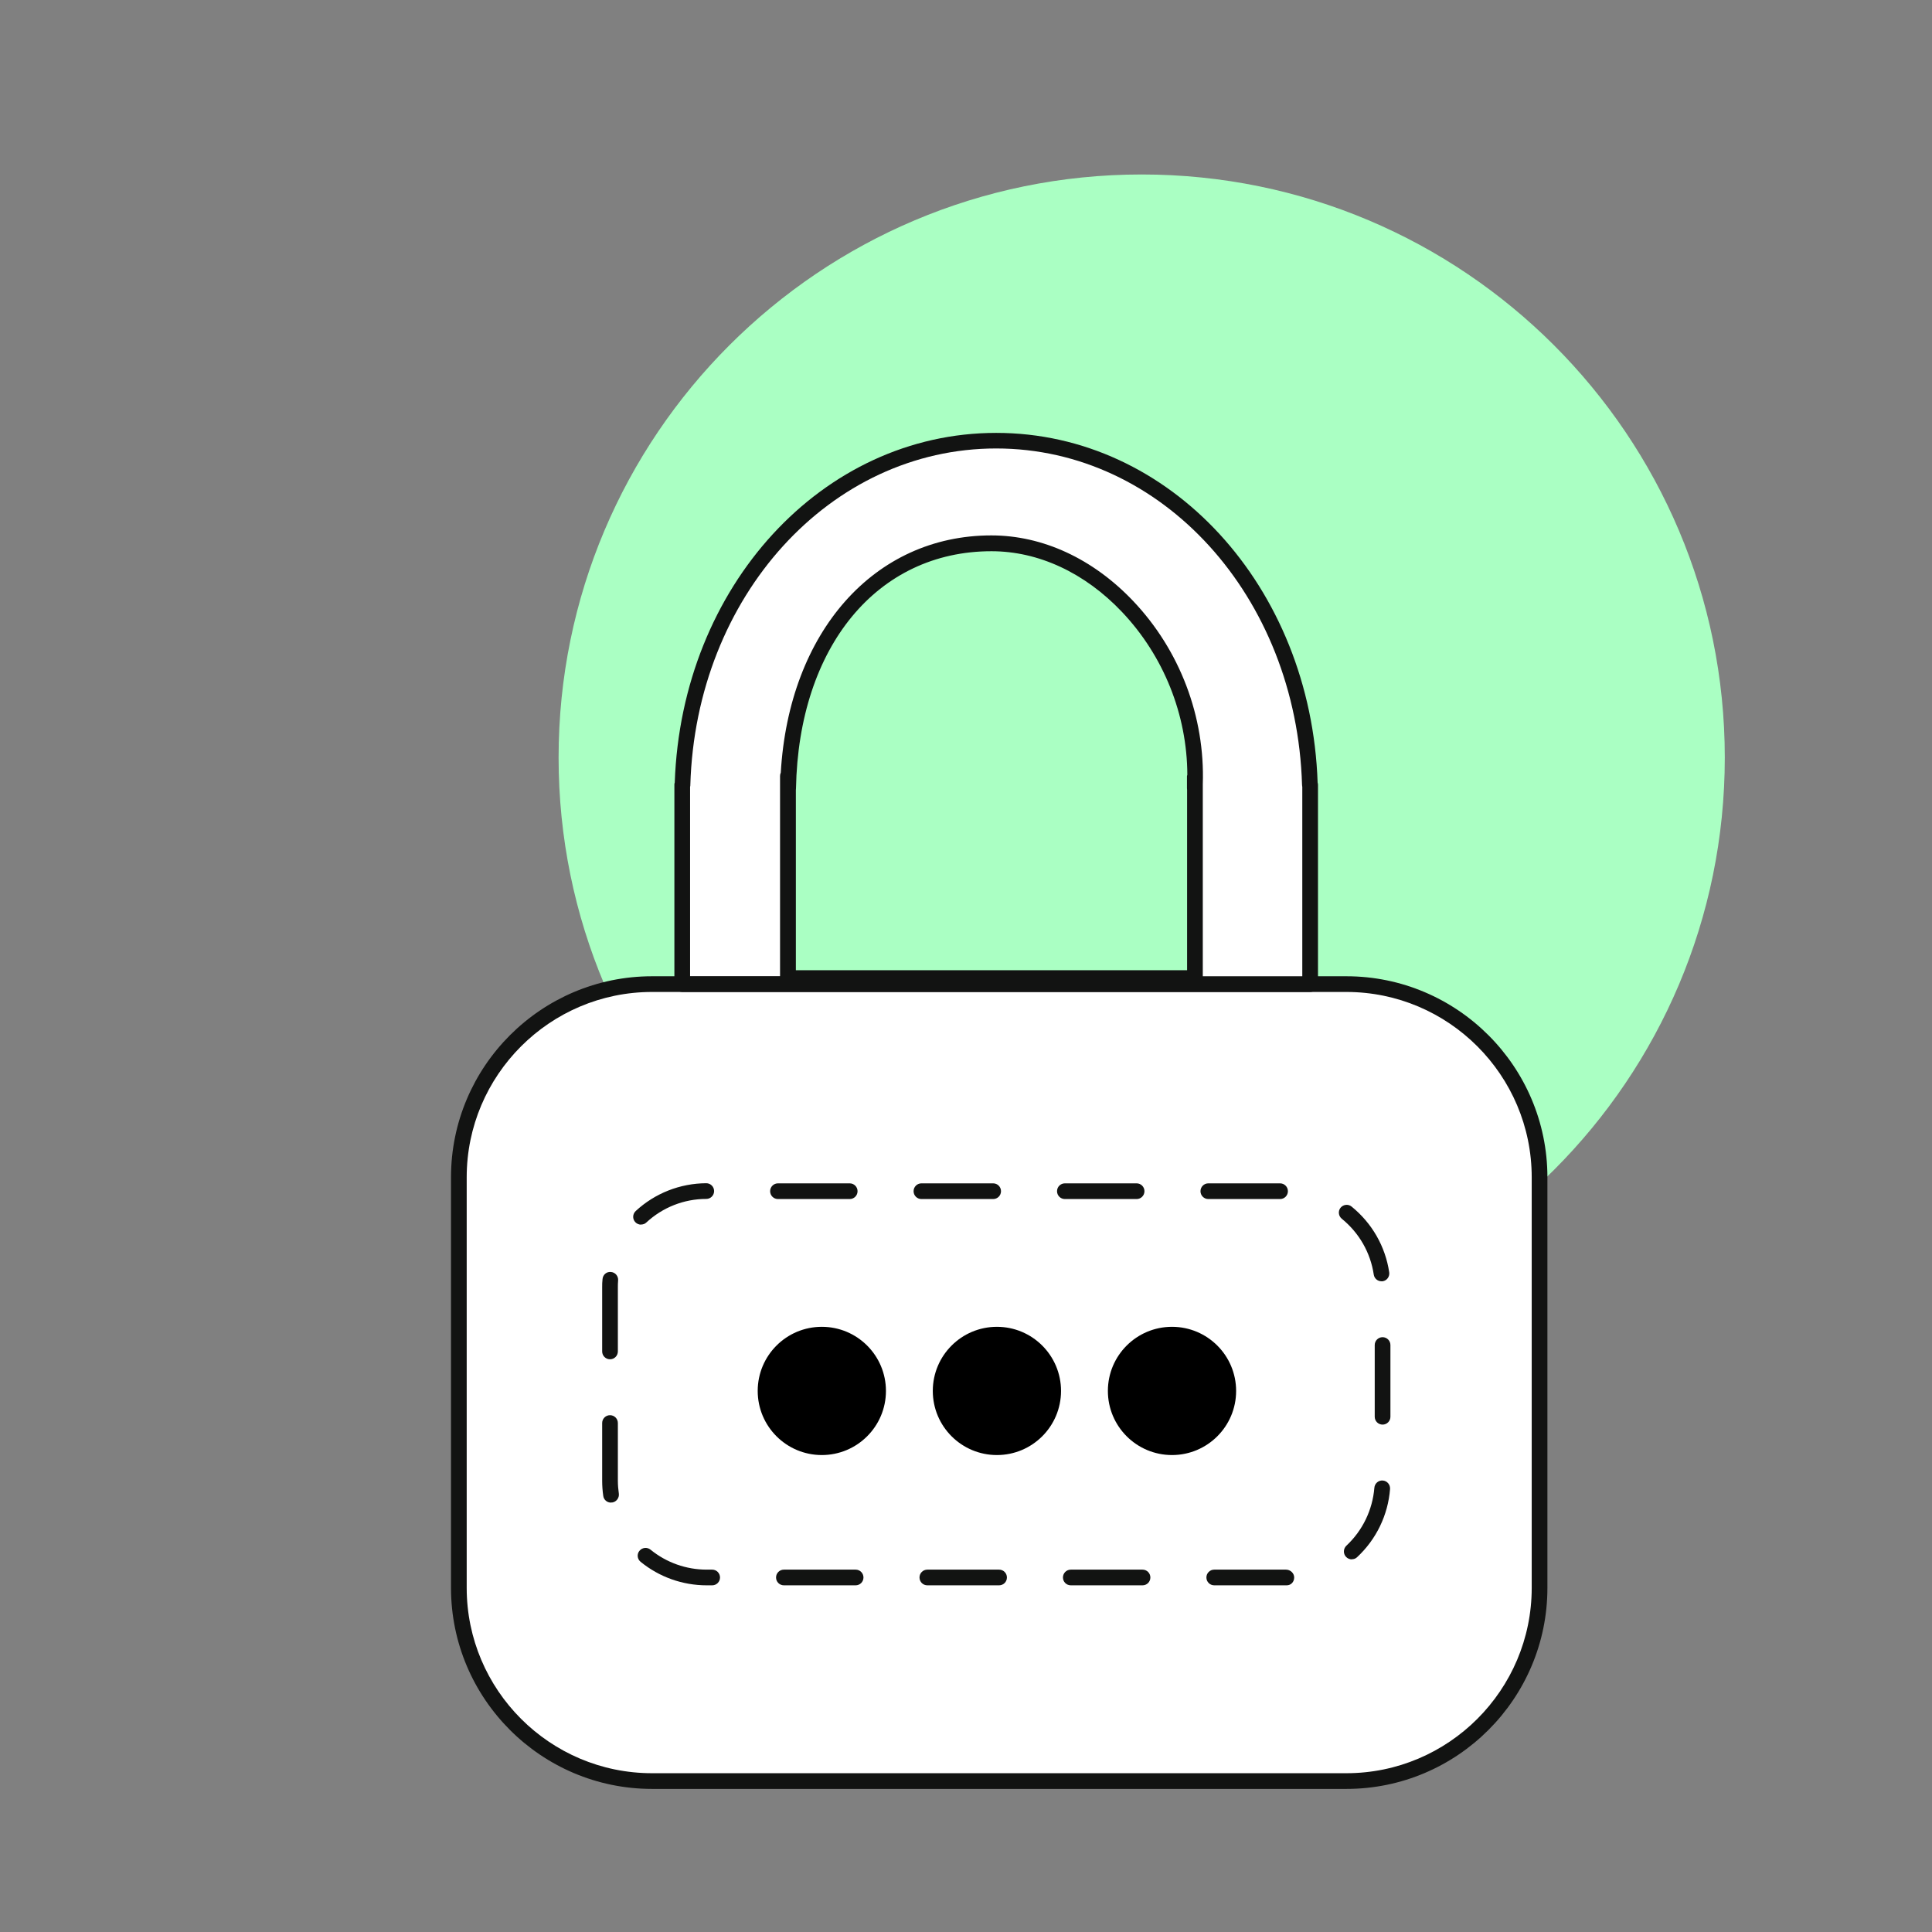 <svg width="160" height="160" viewBox="0 0 160 160" fill="none" xmlns="http://www.w3.org/2000/svg">
<rect x="0" y="0" width="160" height="160" fill="#808080" stroke="none"/>
<path d="M94.55 111.029C121.22 111.029 142.84 89.409 142.84 62.739C142.84 36.069 121.22 14.449 94.55 14.449C67.88 14.449 46.26 36.069 46.26 62.739C46.26 89.409 67.88 111.029 94.55 111.029Z" fill="#AAFFC3"/>
<path d="M111.5 81.5H54C45.163 81.5 38 88.663 38 97.5V131.5C38 140.337 45.163 147.5 54 147.5H111.5C120.337 147.5 127.5 140.337 127.5 131.5V97.5C127.5 88.663 120.337 81.5 111.5 81.5Z" fill="white"/>
<path d="M111.5 148.15H54C44.82 148.15 37.35 140.68 37.35 131.5V97.5C37.35 88.32 44.82 80.85 54 80.85H111.5C120.68 80.85 128.15 88.32 128.15 97.5V131.5C128.15 140.68 120.68 148.15 111.5 148.15ZM54 82.15C45.54 82.15 38.65 89.04 38.65 97.5V131.5C38.65 139.96 45.54 146.85 54 146.85H111.5C119.96 146.85 126.85 139.96 126.85 131.5V97.5C126.85 89.04 119.96 82.15 111.5 82.15H54Z" fill="#121312"/>
<path d="M106.5 98.641H58.52C54.101 98.641 50.52 102.223 50.52 106.641V122.641C50.52 127.059 54.101 130.641 58.52 130.641H106.5C110.918 130.641 114.5 127.059 114.5 122.641V106.641C114.5 102.223 110.918 98.641 106.5 98.641Z" fill="white"/>
<path d="M106.559 131.29H100.559C100.199 131.29 99.909 131 99.909 130.64C99.909 130.28 100.199 129.99 100.559 129.99H106.499C106.859 129.99 107.179 130.28 107.179 130.64C107.179 131 106.919 131.29 106.559 131.29ZM94.619 131.29H88.679C88.319 131.29 88.029 131 88.029 130.64C88.029 130.28 88.319 129.99 88.679 129.99H94.619C94.979 129.99 95.269 130.28 95.269 130.64C95.269 131 94.979 131.29 94.619 131.29ZM82.739 131.29H76.799C76.439 131.29 76.149 131 76.149 130.64C76.149 130.28 76.439 129.99 76.799 129.99H82.739C83.099 129.99 83.389 130.28 83.389 130.64C83.389 131 83.099 131.29 82.739 131.29ZM70.859 131.29H64.919C64.559 131.29 64.269 131 64.269 130.64C64.269 130.28 64.559 129.99 64.919 129.99H70.859C71.219 129.99 71.509 130.28 71.509 130.64C71.509 131 71.219 131.29 70.859 131.29ZM58.979 131.29H58.519C56.529 131.29 54.589 130.6 53.049 129.34C52.769 129.11 52.729 128.7 52.959 128.43C53.189 128.15 53.599 128.11 53.879 128.34C55.189 129.41 56.839 129.99 58.519 129.99H58.979C59.339 129.99 59.629 130.28 59.629 130.64C59.629 131 59.339 131.29 58.979 131.29ZM111.949 129.14C111.779 129.14 111.599 129.07 111.469 128.93C111.229 128.67 111.239 128.26 111.499 128.01C112.849 126.75 113.669 125.04 113.819 123.21C113.849 122.85 114.159 122.58 114.519 122.61C114.879 122.64 115.139 122.95 115.119 123.31C114.949 125.47 113.979 127.48 112.389 128.96C112.269 129.08 112.109 129.13 111.949 129.13V129.14ZM50.599 124.44C50.279 124.44 49.999 124.21 49.959 123.88C49.899 123.47 49.869 123.05 49.869 122.63V117.85C49.869 117.49 50.159 117.2 50.519 117.2C50.879 117.2 51.169 117.49 51.169 117.85V122.63C51.169 122.98 51.199 123.34 51.249 123.69C51.299 124.04 51.049 124.38 50.699 124.43C50.669 124.43 50.639 124.43 50.609 124.43L50.599 124.44ZM114.499 117.98C114.139 117.98 113.849 117.69 113.849 117.33V111.39C113.849 111.03 114.139 110.74 114.499 110.74C114.859 110.74 115.149 111.03 115.149 111.39V117.33C115.149 117.69 114.859 117.98 114.499 117.98ZM50.519 112.57C50.159 112.57 49.869 112.28 49.869 111.92V106.64C49.869 106.4 49.869 106.16 49.899 105.93C49.929 105.57 50.229 105.3 50.599 105.34C50.959 105.37 51.219 105.69 51.189 106.04C51.169 106.24 51.169 106.44 51.169 106.64V111.92C51.169 112.28 50.879 112.57 50.519 112.57ZM114.409 106.11C114.089 106.11 113.819 105.88 113.769 105.56C113.499 103.74 112.559 102.1 111.119 100.93C110.839 100.7 110.799 100.29 111.019 100.02C111.249 99.74 111.659 99.7 111.929 99.92C113.619 101.29 114.729 103.22 115.049 105.37C115.099 105.72 114.859 106.06 114.499 106.11C114.469 106.11 114.439 106.11 114.399 106.11H114.409ZM53.089 101.42C52.919 101.42 52.739 101.35 52.609 101.21C52.369 100.95 52.379 100.54 52.649 100.29C54.239 98.82 56.319 98 58.489 97.99C58.849 97.99 59.139 98.28 59.139 98.64C59.139 99 58.849 99.29 58.489 99.29C56.639 99.29 54.879 99.99 53.529 101.24C53.409 101.36 53.249 101.41 53.089 101.41V101.42ZM106.009 99.3H100.069C99.709 99.3 99.419 99.01 99.419 98.65C99.419 98.29 99.709 98 100.069 98H106.009C106.369 98 106.659 98.29 106.659 98.65C106.659 99.01 106.369 99.3 106.009 99.3ZM94.129 99.3H88.189C87.829 99.3 87.539 99.01 87.539 98.65C87.539 98.29 87.829 98 88.189 98H94.129C94.489 98 94.779 98.29 94.779 98.65C94.779 99.01 94.489 99.3 94.129 99.3ZM82.249 99.3H76.309C75.949 99.3 75.659 99.01 75.659 98.65C75.659 98.29 75.949 98 76.309 98H82.249C82.609 98 82.899 98.29 82.899 98.65C82.899 99.01 82.609 99.3 82.249 99.3ZM70.369 99.3H64.429C64.069 99.3 63.779 99.01 63.779 98.65C63.779 98.29 64.069 98 64.429 98H70.369C70.729 98 71.019 98.29 71.019 98.65C71.019 99.01 70.729 99.3 70.369 99.3Z" fill="#121312"/>
<path d="M68.06 120.501C70.993 120.501 73.37 118.124 73.37 115.191C73.37 112.258 70.993 109.881 68.06 109.881C65.127 109.881 62.75 112.258 62.75 115.191C62.75 118.124 65.127 120.501 68.06 120.501Z" fill="black"/>
<path d="M82.56 120.501C85.493 120.501 87.87 118.124 87.87 115.191C87.87 112.258 85.493 109.881 82.56 109.881C79.627 109.881 77.25 112.258 77.25 115.191C77.25 118.124 79.627 120.501 82.56 120.501Z" fill="black"/>
<path d="M97.06 120.501C99.993 120.501 102.37 118.124 102.37 115.191C102.37 112.258 99.993 109.881 97.06 109.881C94.127 109.881 91.75 112.258 91.75 115.191C91.75 118.124 94.127 120.501 97.06 120.501Z" fill="black"/>
<path d="M108.48 65C108.01 49.17 96.57 36.5 82.5 36.5C68.43 36.5 56.99 49.17 56.52 65H56.5V81.5H108.5V65H108.48ZM98.96 81H65.25V64.28V65.28C65.5 52.5 72.99 45 82.11 45C91.23 45 99.51 54.5 98.95 65.28V64.28C98.96 68.2 98.96 77.07 98.96 81Z" fill="white"/>
<path d="M108.5 82.15H56.5C56.14 82.15 55.85 81.86 55.85 81.5V65C55.85 64.93 55.85 64.87 55.88 64.81C56.44 48.56 68.1 35.85 82.5 35.85C96.9 35.85 108.57 48.56 109.12 64.81C109.14 64.87 109.15 64.93 109.15 65V81.5C109.15 81.86 108.86 82.15 108.5 82.15ZM99.61 80.85H107.85V65.16C107.85 65.16 107.83 65.06 107.83 65.01C107.37 49.38 96.24 37.14 82.5 37.14C68.76 37.14 57.63 49.38 57.17 65.01C57.17 65.06 57.17 65.11 57.15 65.16V80.84H64.6V64.27C64.6 64.17 64.62 64.07 64.66 63.99C65.34 52.35 72.38 44.34 82.1 44.34C86.35 44.34 90.52 46.27 93.85 49.78C97.71 53.85 99.8 59.35 99.61 64.95V80.84V80.85ZM65.9 80.35H98.31V65.42C98.31 65.42 98.3 65.32 98.3 65.27V64.27C98.3 64.27 98.32 64.19 98.33 64.16C98.31 59.18 96.37 54.32 92.92 50.68C89.84 47.43 86 45.65 82.11 45.65C72.65 45.65 66.14 53.55 65.92 65.3C65.92 65.34 65.92 65.38 65.91 65.43V80.36L65.9 80.35Z" fill="#121312"/>
</svg>
